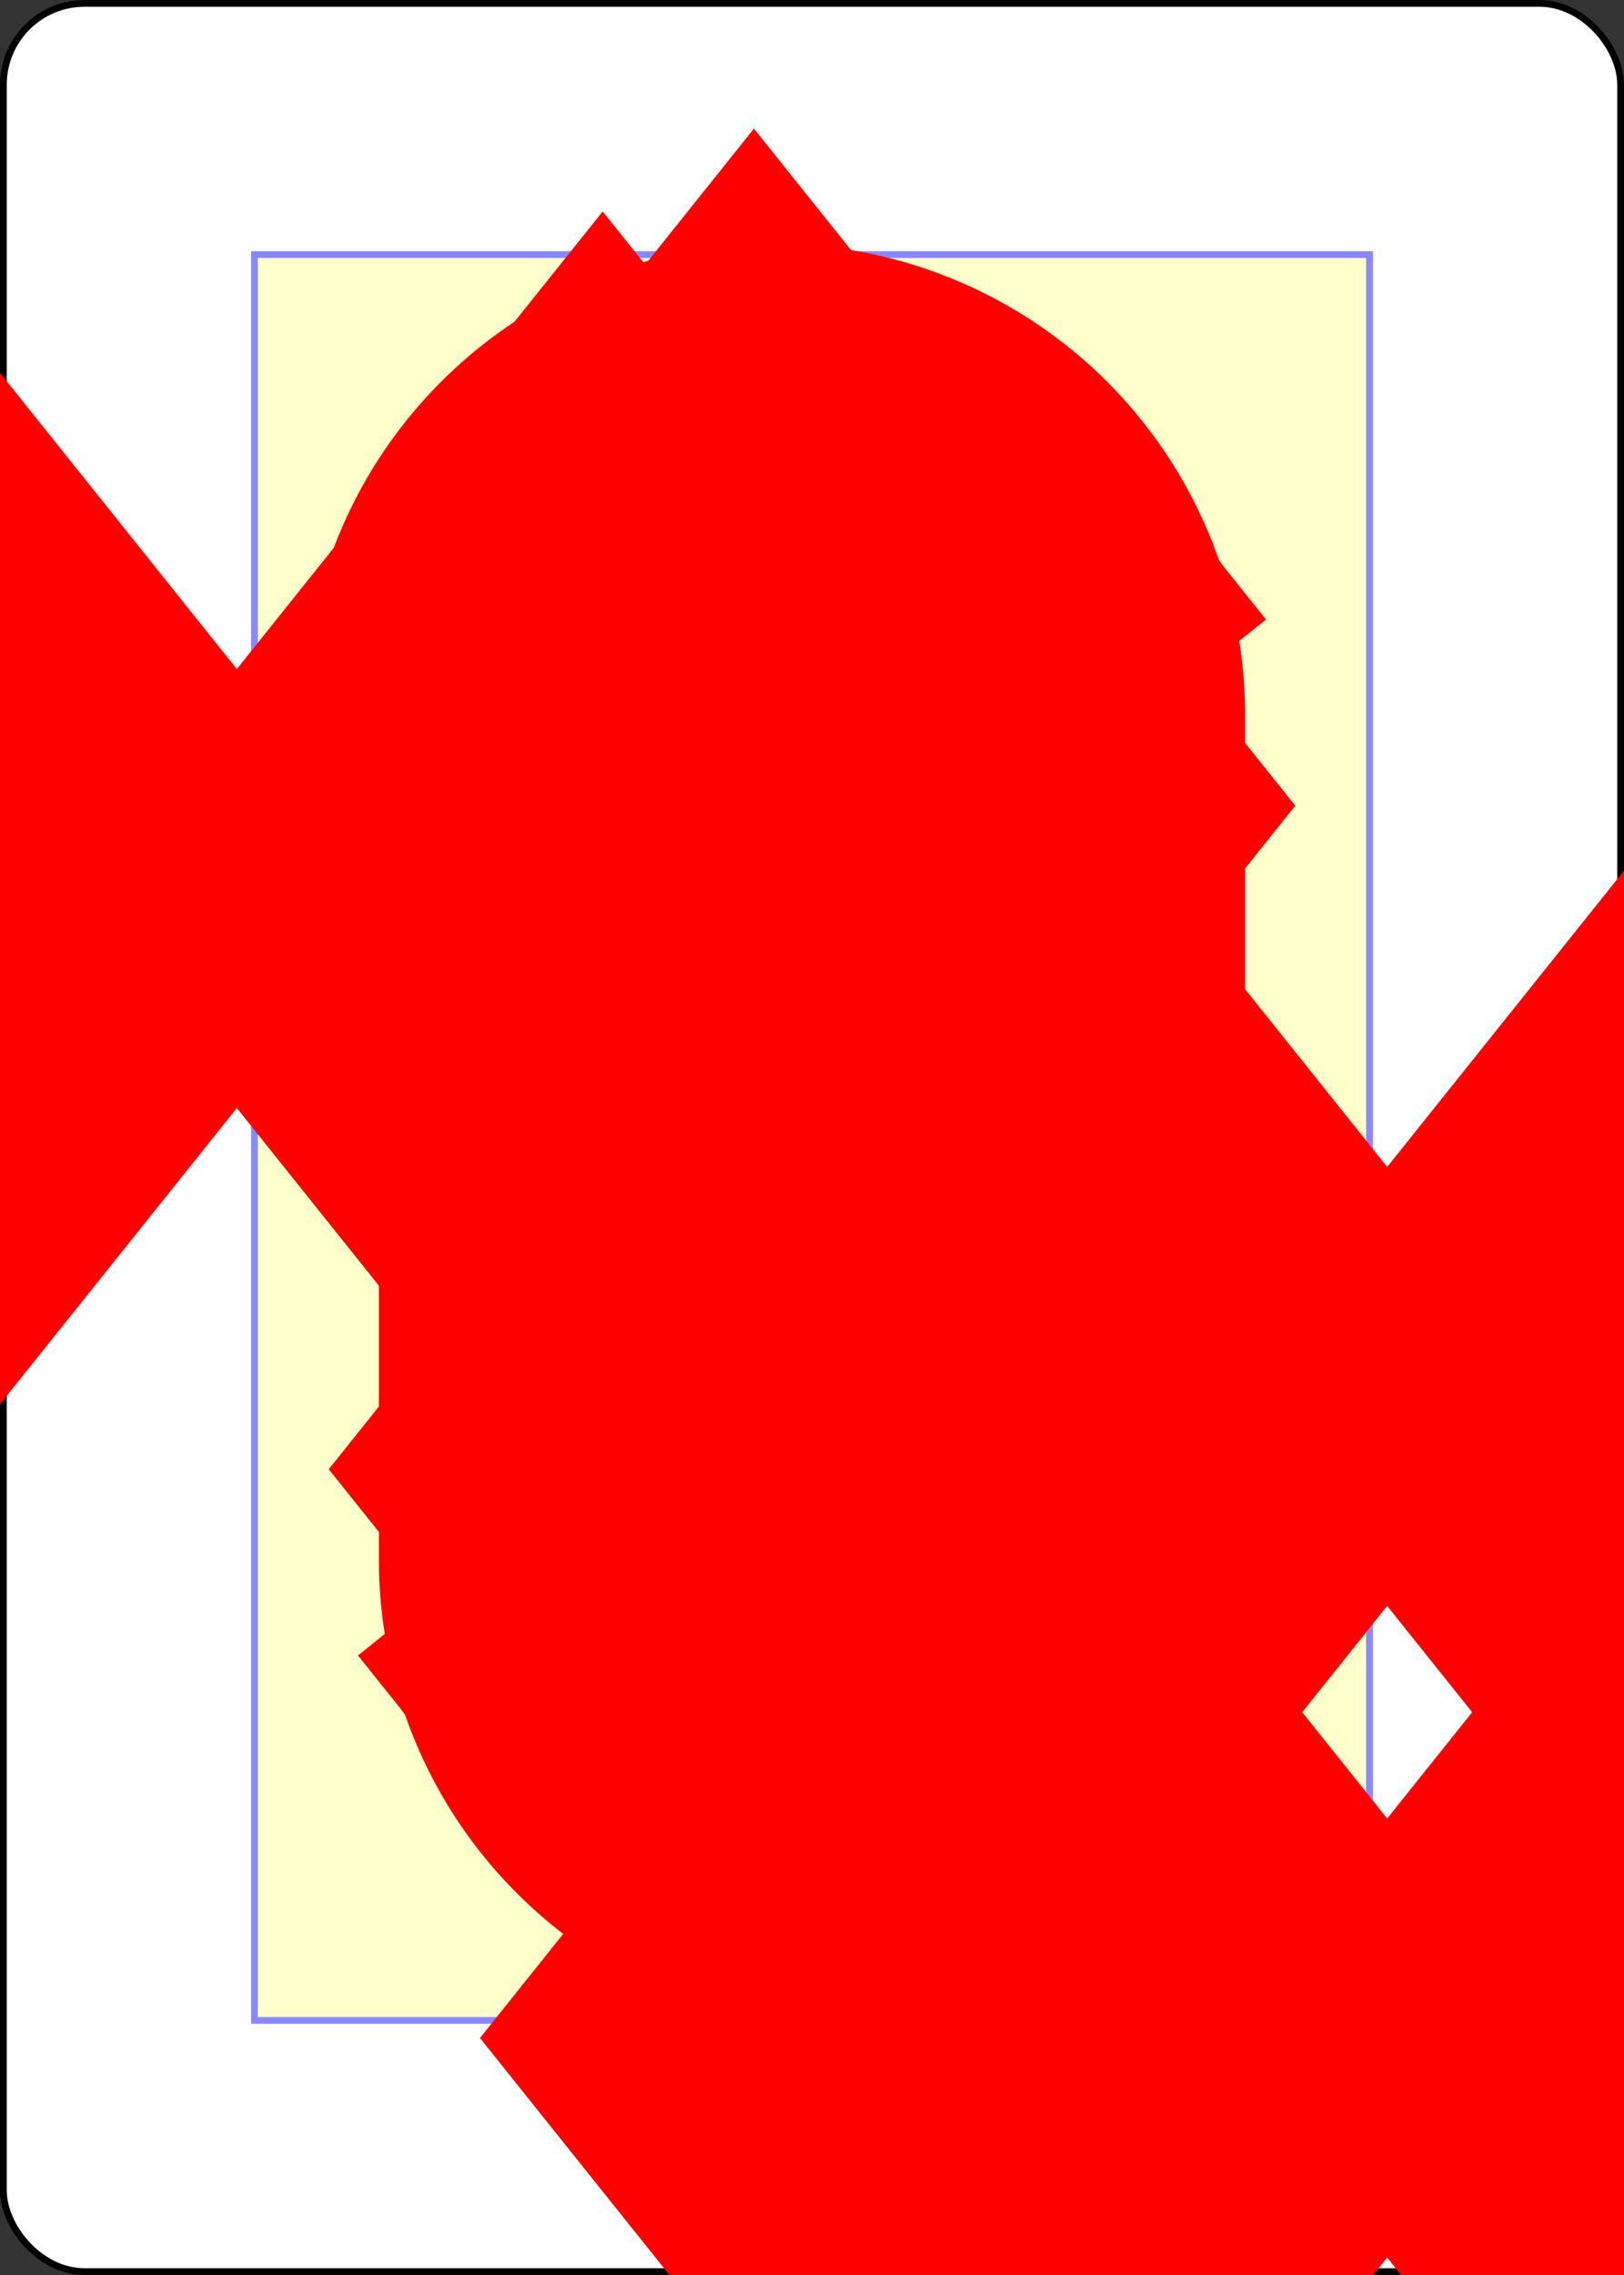 <?xml version="1.0" encoding="UTF-8" standalone="no"?>
<svg xmlns="http://www.w3.org/2000/svg" xmlns:xlink="http://www.w3.org/1999/xlink" class="card" face="6D" height="3.5in" preserveAspectRatio="none" viewBox="-120 -168 240 336" width="2.5in"><rect x="-120" y="-168" width="240" height="336" fill="#333333" stroke="none"/><symbol id="SD6" viewBox="-600 -600 1200 1200" preserveAspectRatio="xMinYMid"><path d="M-400 0L0 -500L400 0L 0 500Z" fill="red"></path></symbol><symbol id="VD6" viewBox="-500 -500 1000 1000" preserveAspectRatio="xMinYMid"><path d="M-250 100A250 250 0 0 1 250 100L250 210A250 250 0 0 1 -250 210L-250 -210A250 250 0 0 1 0 -460C150 -460 180 -400 200 -375" stroke="red" stroke-width="80" stroke-linecap="square" stroke-miterlimit="1.5" fill="none"></path></symbol><defs><rect id="XD6" width="164.8" height="260.8" x="-82.4" y="-130.4"></rect></defs><rect width="239" height="335" x="-119.5" y="-167.5" rx="12" ry="12" fill="white" stroke="black"></rect><use xlink:href="#XD6" stroke="#88f" fill="#FFC"></use><use xlink:href="#VD6" height="32" x="-114.4" y="-156"></use><use xlink:href="#SD6" height="26.032" x="-111.416" y="-119"></use><use xlink:href="#SD6" height="70" x="-89.067" y="-131.234"></use><use xlink:href="#SD6" height="70" x="19.067" y="-131.234"></use><use xlink:href="#SD6" height="70" x="-89.067" y="-35"></use><use xlink:href="#SD6" height="70" x="19.067" y="-35"></use><g transform="rotate(180)"><use xlink:href="#VD6" height="32" x="-114.4" y="-156"></use><use xlink:href="#SD6" height="26.032" x="-111.416" y="-119"></use><use xlink:href="#SD6" height="70" x="-89.067" y="-131.234"></use><use xlink:href="#SD6" height="70" x="19.067" y="-131.234"></use></g></svg>
